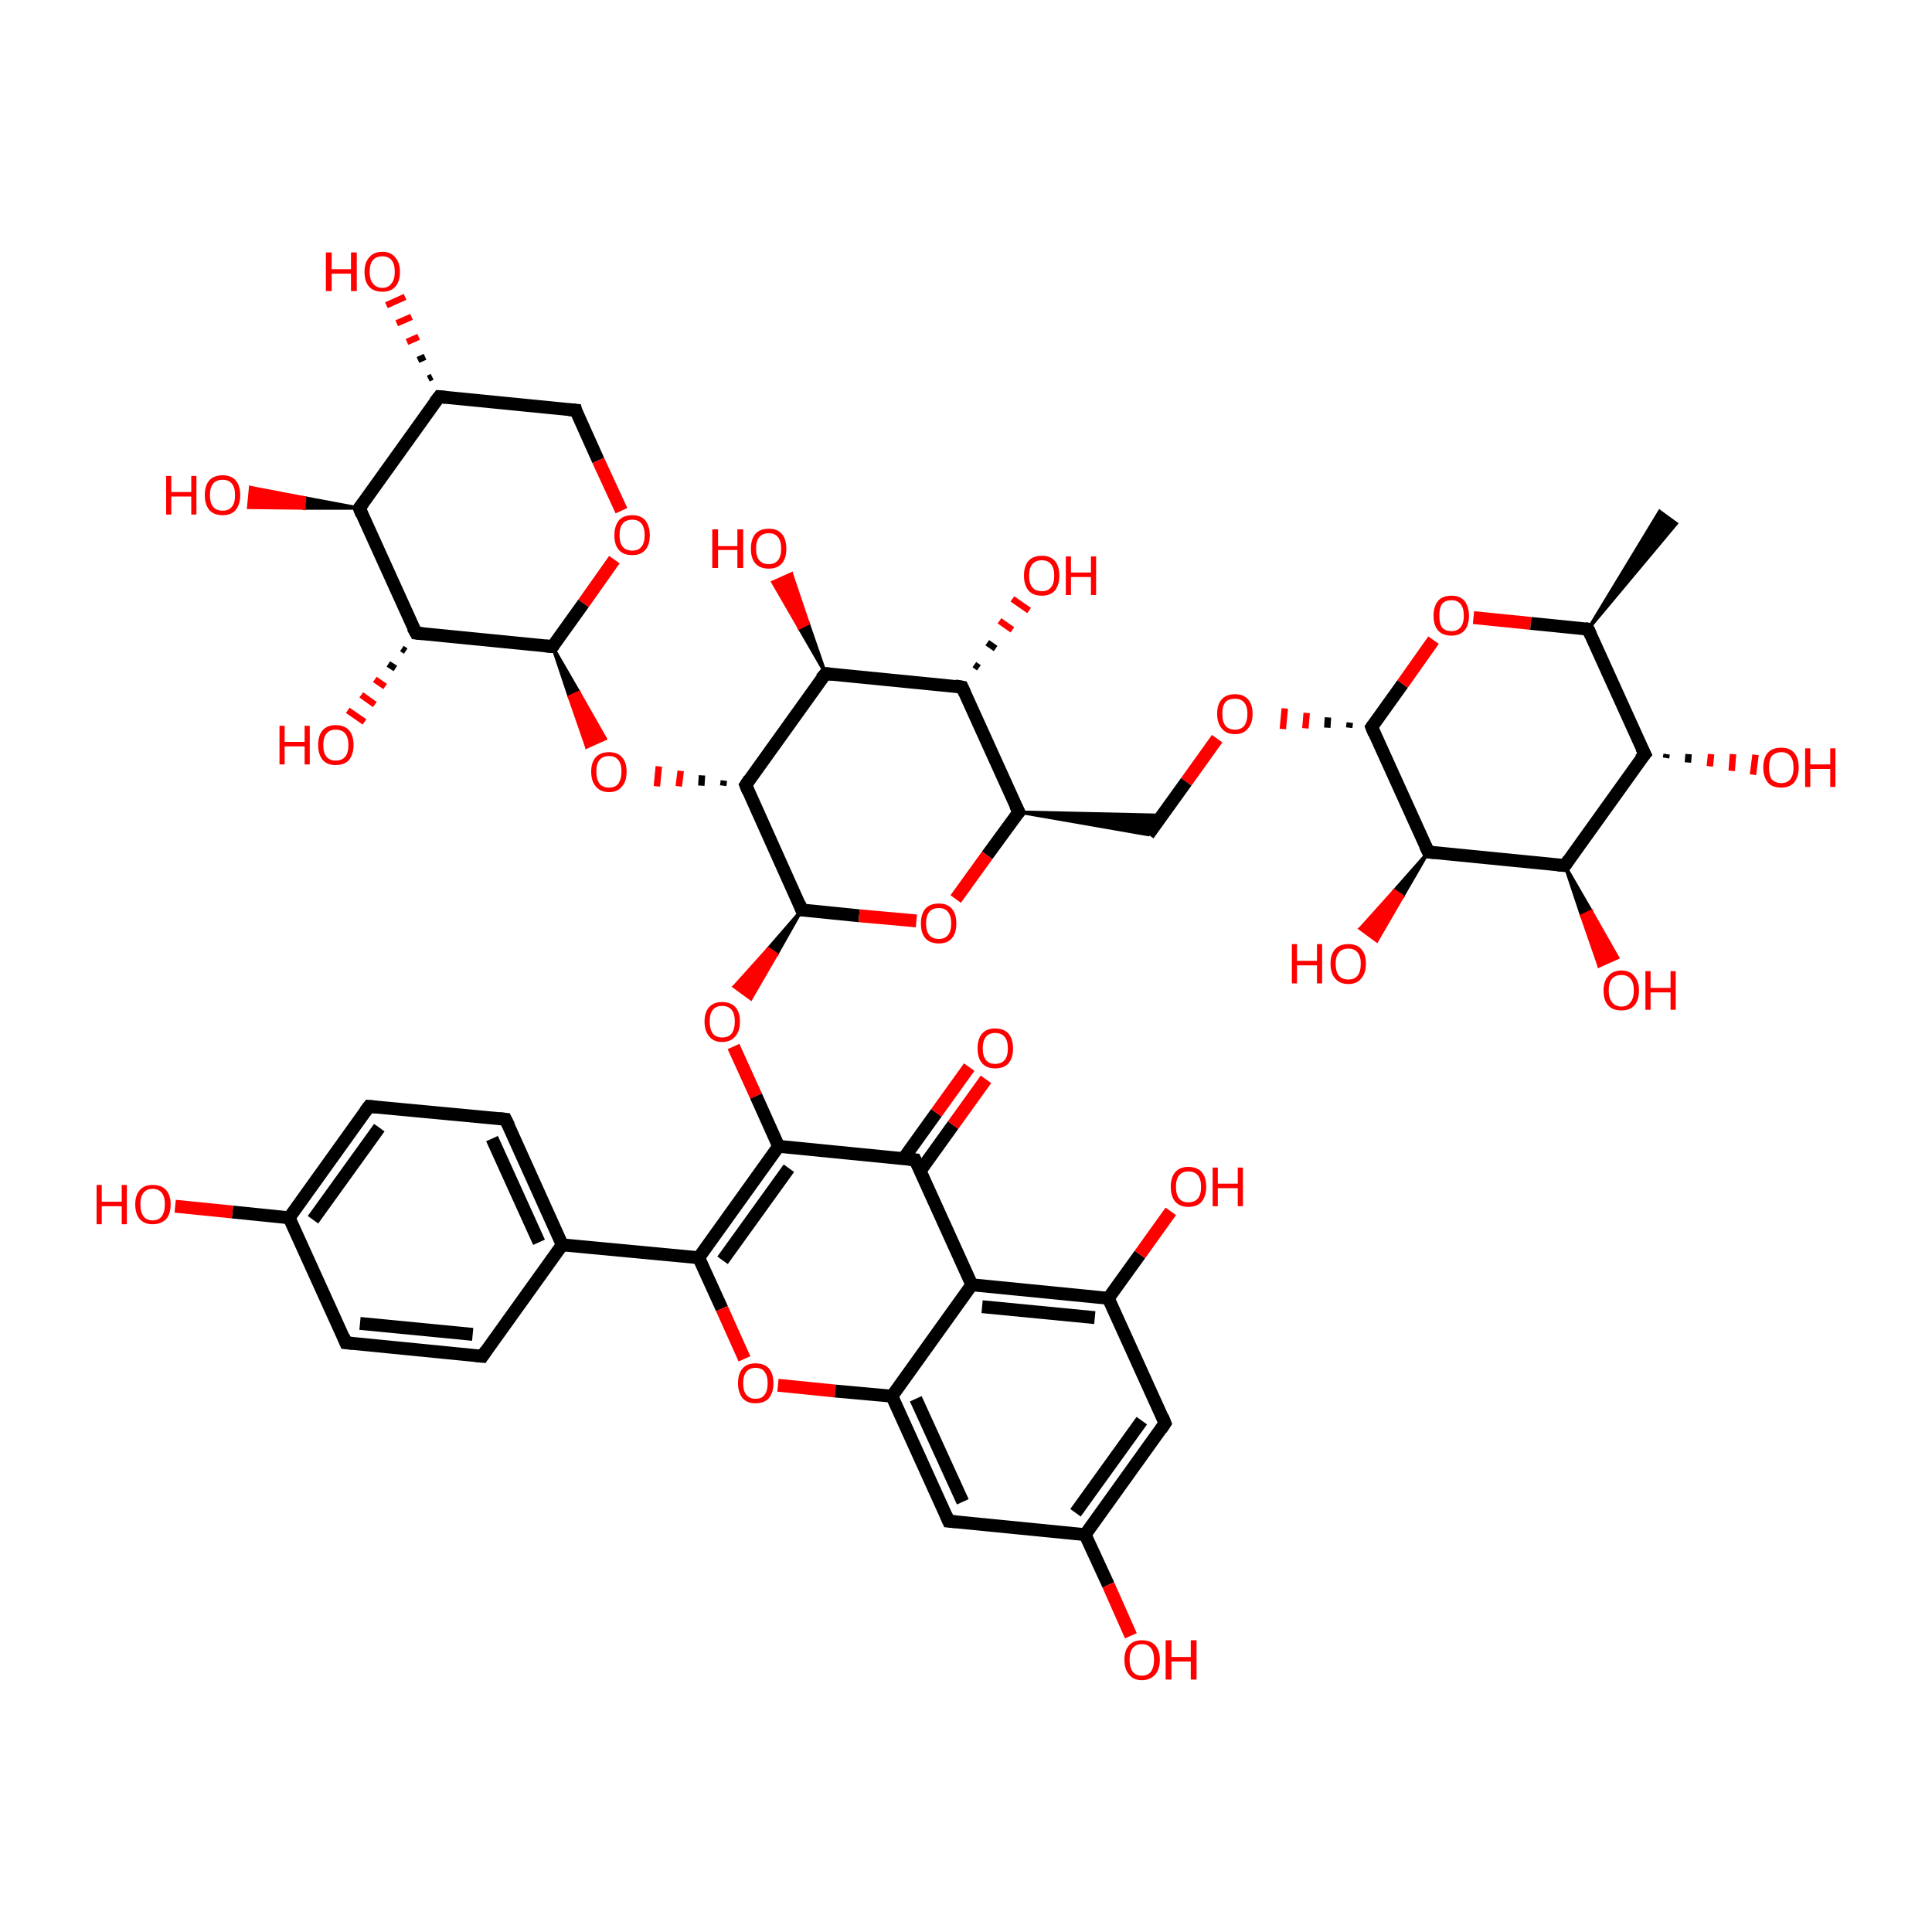<?xml version='1.0' encoding='iso-8859-1'?>
<svg version='1.1' baseProfile='full'
              xmlns='http://www.w3.org/2000/svg'
                      xmlns:rdkit='http://www.rdkit.org/xml'
                      xmlns:xlink='http://www.w3.org/1999/xlink'
                  xml:space='preserve'
width='300px' height='300px' viewBox='0 0 300 300'>
<!-- END OF HEADER -->
<rect style='opacity:1.0;fill:transparent;stroke:none' width='300.0' height='300.0' x='0.0' y='0.0'> </rect>
<path class='bond-0 atom-1 atom-0' d='M 246.6,97.7 L 257.7,79.4 L 260.3,81.3 Z' style='fill:#000000;fill-rule:evenodd;fill-opacity:1;stroke:#000000;stroke-width:0.5px;stroke-linecap:butt;stroke-linejoin:miter;stroke-opacity:1;' />
<path class='bond-1 atom-1 atom-2' d='M 246.6,97.7 L 255.4,117.1' style='fill:none;fill-rule:evenodd;stroke:#000000;stroke-width:2.0px;stroke-linecap:butt;stroke-linejoin:miter;stroke-opacity:1' />
<path class='bond-2 atom-2 atom-3' d='M 255.4,117.1 L 243.0,134.4' style='fill:none;fill-rule:evenodd;stroke:#000000;stroke-width:2.0px;stroke-linecap:butt;stroke-linejoin:miter;stroke-opacity:1' />
<path class='bond-3 atom-3 atom-4' d='M 243.0,134.4 L 221.8,132.3' style='fill:none;fill-rule:evenodd;stroke:#000000;stroke-width:2.0px;stroke-linecap:butt;stroke-linejoin:miter;stroke-opacity:1' />
<path class='bond-4 atom-4 atom-5' d='M 221.8,132.3 L 213.0,112.9' style='fill:none;fill-rule:evenodd;stroke:#000000;stroke-width:2.0px;stroke-linecap:butt;stroke-linejoin:miter;stroke-opacity:1' />
<path class='bond-5 atom-5 atom-6' d='M 213.0,112.9 L 217.8,106.2' style='fill:none;fill-rule:evenodd;stroke:#000000;stroke-width:2.0px;stroke-linecap:butt;stroke-linejoin:miter;stroke-opacity:1' />
<path class='bond-5 atom-5 atom-6' d='M 217.8,106.2 L 222.6,99.4' style='fill:none;fill-rule:evenodd;stroke:#FF0000;stroke-width:2.0px;stroke-linecap:butt;stroke-linejoin:miter;stroke-opacity:1' />
<path class='bond-6 atom-5 atom-7' d='M 209.6,112.2 L 209.5,113.0' style='fill:none;fill-rule:evenodd;stroke:#000000;stroke-width:1.0px;stroke-linecap:butt;stroke-linejoin:miter;stroke-opacity:1' />
<path class='bond-6 atom-5 atom-7' d='M 206.2,111.4 L 206.1,113.0' style='fill:none;fill-rule:evenodd;stroke:#000000;stroke-width:1.0px;stroke-linecap:butt;stroke-linejoin:miter;stroke-opacity:1' />
<path class='bond-6 atom-5 atom-7' d='M 202.9,110.7 L 202.7,113.1' style='fill:none;fill-rule:evenodd;stroke:#FF0000;stroke-width:1.0px;stroke-linecap:butt;stroke-linejoin:miter;stroke-opacity:1' />
<path class='bond-6 atom-5 atom-7' d='M 199.5,110.0 L 199.2,113.2' style='fill:none;fill-rule:evenodd;stroke:#FF0000;stroke-width:1.0px;stroke-linecap:butt;stroke-linejoin:miter;stroke-opacity:1' />
<path class='bond-7 atom-7 atom-8' d='M 189.0,114.7 L 184.2,121.4' style='fill:none;fill-rule:evenodd;stroke:#FF0000;stroke-width:2.0px;stroke-linecap:butt;stroke-linejoin:miter;stroke-opacity:1' />
<path class='bond-7 atom-7 atom-8' d='M 184.2,121.4 L 178.3,129.6' style='fill:none;fill-rule:evenodd;stroke:#000000;stroke-width:2.0px;stroke-linecap:butt;stroke-linejoin:miter;stroke-opacity:1' />
<path class='bond-8 atom-9 atom-8' d='M 158.2,126.1 L 180.5,126.6 L 178.3,129.6 Z' style='fill:#000000;fill-rule:evenodd;fill-opacity:1;stroke:#000000;stroke-width:0.5px;stroke-linecap:butt;stroke-linejoin:miter;stroke-opacity:1;' />
<path class='bond-9 atom-9 atom-10' d='M 158.2,126.1 L 149.4,106.7' style='fill:none;fill-rule:evenodd;stroke:#000000;stroke-width:2.0px;stroke-linecap:butt;stroke-linejoin:miter;stroke-opacity:1' />
<path class='bond-10 atom-10 atom-11' d='M 149.4,106.7 L 128.2,104.6' style='fill:none;fill-rule:evenodd;stroke:#000000;stroke-width:2.0px;stroke-linecap:butt;stroke-linejoin:miter;stroke-opacity:1' />
<path class='bond-11 atom-11 atom-12' d='M 128.2,104.6 L 115.8,121.9' style='fill:none;fill-rule:evenodd;stroke:#000000;stroke-width:2.0px;stroke-linecap:butt;stroke-linejoin:miter;stroke-opacity:1' />
<path class='bond-12 atom-12 atom-13' d='M 115.8,121.9 L 124.5,141.3' style='fill:none;fill-rule:evenodd;stroke:#000000;stroke-width:2.0px;stroke-linecap:butt;stroke-linejoin:miter;stroke-opacity:1' />
<path class='bond-13 atom-13 atom-14' d='M 124.5,141.3 L 133.4,142.2' style='fill:none;fill-rule:evenodd;stroke:#000000;stroke-width:2.0px;stroke-linecap:butt;stroke-linejoin:miter;stroke-opacity:1' />
<path class='bond-13 atom-13 atom-14' d='M 133.4,142.2 L 142.3,143.0' style='fill:none;fill-rule:evenodd;stroke:#FF0000;stroke-width:2.0px;stroke-linecap:butt;stroke-linejoin:miter;stroke-opacity:1' />
<path class='bond-14 atom-13 atom-15' d='M 124.5,141.3 L 120.6,148.2 L 119.3,147.3 Z' style='fill:#000000;fill-rule:evenodd;fill-opacity:1;stroke:#000000;stroke-width:0.5px;stroke-linecap:butt;stroke-linejoin:miter;stroke-opacity:1;' />
<path class='bond-14 atom-13 atom-15' d='M 120.6,148.2 L 114.0,153.2 L 116.6,155.1 Z' style='fill:#FF0000;fill-rule:evenodd;fill-opacity:1;stroke:#FF0000;stroke-width:0.5px;stroke-linecap:butt;stroke-linejoin:miter;stroke-opacity:1;' />
<path class='bond-14 atom-13 atom-15' d='M 120.6,148.2 L 119.3,147.3 L 114.0,153.2 Z' style='fill:#FF0000;fill-rule:evenodd;fill-opacity:1;stroke:#FF0000;stroke-width:0.5px;stroke-linecap:butt;stroke-linejoin:miter;stroke-opacity:1;' />
<path class='bond-15 atom-15 atom-16' d='M 113.9,162.5 L 117.4,170.2' style='fill:none;fill-rule:evenodd;stroke:#FF0000;stroke-width:2.0px;stroke-linecap:butt;stroke-linejoin:miter;stroke-opacity:1' />
<path class='bond-15 atom-15 atom-16' d='M 117.4,170.2 L 120.9,178.0' style='fill:none;fill-rule:evenodd;stroke:#000000;stroke-width:2.0px;stroke-linecap:butt;stroke-linejoin:miter;stroke-opacity:1' />
<path class='bond-16 atom-16 atom-17' d='M 120.9,178.0 L 108.5,195.3' style='fill:none;fill-rule:evenodd;stroke:#000000;stroke-width:2.0px;stroke-linecap:butt;stroke-linejoin:miter;stroke-opacity:1' />
<path class='bond-16 atom-16 atom-17' d='M 122.5,181.4 L 112.2,195.7' style='fill:none;fill-rule:evenodd;stroke:#000000;stroke-width:2.0px;stroke-linecap:butt;stroke-linejoin:miter;stroke-opacity:1' />
<path class='bond-17 atom-17 atom-18' d='M 108.5,195.3 L 112.1,203.2' style='fill:none;fill-rule:evenodd;stroke:#000000;stroke-width:2.0px;stroke-linecap:butt;stroke-linejoin:miter;stroke-opacity:1' />
<path class='bond-17 atom-17 atom-18' d='M 112.1,203.2 L 115.6,211.0' style='fill:none;fill-rule:evenodd;stroke:#FF0000;stroke-width:2.0px;stroke-linecap:butt;stroke-linejoin:miter;stroke-opacity:1' />
<path class='bond-18 atom-18 atom-19' d='M 120.8,215.1 L 129.7,216.0' style='fill:none;fill-rule:evenodd;stroke:#FF0000;stroke-width:2.0px;stroke-linecap:butt;stroke-linejoin:miter;stroke-opacity:1' />
<path class='bond-18 atom-18 atom-19' d='M 129.7,216.0 L 138.5,216.8' style='fill:none;fill-rule:evenodd;stroke:#000000;stroke-width:2.0px;stroke-linecap:butt;stroke-linejoin:miter;stroke-opacity:1' />
<path class='bond-19 atom-19 atom-20' d='M 138.5,216.8 L 147.3,236.2' style='fill:none;fill-rule:evenodd;stroke:#000000;stroke-width:2.0px;stroke-linecap:butt;stroke-linejoin:miter;stroke-opacity:1' />
<path class='bond-19 atom-19 atom-20' d='M 142.2,217.2 L 149.5,233.2' style='fill:none;fill-rule:evenodd;stroke:#000000;stroke-width:2.0px;stroke-linecap:butt;stroke-linejoin:miter;stroke-opacity:1' />
<path class='bond-20 atom-20 atom-21' d='M 147.3,236.2 L 168.5,238.3' style='fill:none;fill-rule:evenodd;stroke:#000000;stroke-width:2.0px;stroke-linecap:butt;stroke-linejoin:miter;stroke-opacity:1' />
<path class='bond-21 atom-21 atom-22' d='M 168.5,238.3 L 180.9,221.0' style='fill:none;fill-rule:evenodd;stroke:#000000;stroke-width:2.0px;stroke-linecap:butt;stroke-linejoin:miter;stroke-opacity:1' />
<path class='bond-21 atom-21 atom-22' d='M 167.0,234.9 L 177.3,220.6' style='fill:none;fill-rule:evenodd;stroke:#000000;stroke-width:2.0px;stroke-linecap:butt;stroke-linejoin:miter;stroke-opacity:1' />
<path class='bond-22 atom-22 atom-23' d='M 180.9,221.0 L 172.1,201.6' style='fill:none;fill-rule:evenodd;stroke:#000000;stroke-width:2.0px;stroke-linecap:butt;stroke-linejoin:miter;stroke-opacity:1' />
<path class='bond-23 atom-23 atom-24' d='M 172.1,201.6 L 150.9,199.5' style='fill:none;fill-rule:evenodd;stroke:#000000;stroke-width:2.0px;stroke-linecap:butt;stroke-linejoin:miter;stroke-opacity:1' />
<path class='bond-23 atom-23 atom-24' d='M 170.0,204.6 L 152.5,202.9' style='fill:none;fill-rule:evenodd;stroke:#000000;stroke-width:2.0px;stroke-linecap:butt;stroke-linejoin:miter;stroke-opacity:1' />
<path class='bond-24 atom-24 atom-25' d='M 150.9,199.5 L 142.1,180.1' style='fill:none;fill-rule:evenodd;stroke:#000000;stroke-width:2.0px;stroke-linecap:butt;stroke-linejoin:miter;stroke-opacity:1' />
<path class='bond-25 atom-25 atom-26' d='M 142.9,181.8 L 148.0,174.7' style='fill:none;fill-rule:evenodd;stroke:#000000;stroke-width:2.0px;stroke-linecap:butt;stroke-linejoin:miter;stroke-opacity:1' />
<path class='bond-25 atom-25 atom-26' d='M 148.0,174.7 L 153.1,167.6' style='fill:none;fill-rule:evenodd;stroke:#FF0000;stroke-width:2.0px;stroke-linecap:butt;stroke-linejoin:miter;stroke-opacity:1' />
<path class='bond-25 atom-25 atom-26' d='M 140.3,179.9 L 145.4,172.8' style='fill:none;fill-rule:evenodd;stroke:#000000;stroke-width:2.0px;stroke-linecap:butt;stroke-linejoin:miter;stroke-opacity:1' />
<path class='bond-25 atom-25 atom-26' d='M 145.4,172.8 L 150.5,165.7' style='fill:none;fill-rule:evenodd;stroke:#FF0000;stroke-width:2.0px;stroke-linecap:butt;stroke-linejoin:miter;stroke-opacity:1' />
<path class='bond-26 atom-23 atom-27' d='M 172.1,201.6 L 177.0,194.8' style='fill:none;fill-rule:evenodd;stroke:#000000;stroke-width:2.0px;stroke-linecap:butt;stroke-linejoin:miter;stroke-opacity:1' />
<path class='bond-26 atom-23 atom-27' d='M 177.0,194.8 L 181.8,188.1' style='fill:none;fill-rule:evenodd;stroke:#FF0000;stroke-width:2.0px;stroke-linecap:butt;stroke-linejoin:miter;stroke-opacity:1' />
<path class='bond-27 atom-21 atom-28' d='M 168.5,238.3 L 172.1,246.1' style='fill:none;fill-rule:evenodd;stroke:#000000;stroke-width:2.0px;stroke-linecap:butt;stroke-linejoin:miter;stroke-opacity:1' />
<path class='bond-27 atom-21 atom-28' d='M 172.1,246.1 L 175.6,254.0' style='fill:none;fill-rule:evenodd;stroke:#FF0000;stroke-width:2.0px;stroke-linecap:butt;stroke-linejoin:miter;stroke-opacity:1' />
<path class='bond-28 atom-17 atom-29' d='M 108.5,195.3 L 87.3,193.3' style='fill:none;fill-rule:evenodd;stroke:#000000;stroke-width:2.0px;stroke-linecap:butt;stroke-linejoin:miter;stroke-opacity:1' />
<path class='bond-29 atom-29 atom-30' d='M 87.3,193.3 L 78.5,173.8' style='fill:none;fill-rule:evenodd;stroke:#000000;stroke-width:2.0px;stroke-linecap:butt;stroke-linejoin:miter;stroke-opacity:1' />
<path class='bond-29 atom-29 atom-30' d='M 83.7,192.9 L 76.4,176.8' style='fill:none;fill-rule:evenodd;stroke:#000000;stroke-width:2.0px;stroke-linecap:butt;stroke-linejoin:miter;stroke-opacity:1' />
<path class='bond-30 atom-30 atom-31' d='M 78.5,173.8 L 57.3,171.8' style='fill:none;fill-rule:evenodd;stroke:#000000;stroke-width:2.0px;stroke-linecap:butt;stroke-linejoin:miter;stroke-opacity:1' />
<path class='bond-31 atom-31 atom-32' d='M 57.3,171.8 L 44.9,189.1' style='fill:none;fill-rule:evenodd;stroke:#000000;stroke-width:2.0px;stroke-linecap:butt;stroke-linejoin:miter;stroke-opacity:1' />
<path class='bond-31 atom-31 atom-32' d='M 58.9,175.1 L 48.6,189.4' style='fill:none;fill-rule:evenodd;stroke:#000000;stroke-width:2.0px;stroke-linecap:butt;stroke-linejoin:miter;stroke-opacity:1' />
<path class='bond-32 atom-32 atom-33' d='M 44.9,189.1 L 53.7,208.5' style='fill:none;fill-rule:evenodd;stroke:#000000;stroke-width:2.0px;stroke-linecap:butt;stroke-linejoin:miter;stroke-opacity:1' />
<path class='bond-33 atom-33 atom-34' d='M 53.7,208.5 L 74.9,210.6' style='fill:none;fill-rule:evenodd;stroke:#000000;stroke-width:2.0px;stroke-linecap:butt;stroke-linejoin:miter;stroke-opacity:1' />
<path class='bond-33 atom-33 atom-34' d='M 55.9,205.5 L 73.4,207.2' style='fill:none;fill-rule:evenodd;stroke:#000000;stroke-width:2.0px;stroke-linecap:butt;stroke-linejoin:miter;stroke-opacity:1' />
<path class='bond-34 atom-32 atom-35' d='M 44.9,189.1 L 36.1,188.2' style='fill:none;fill-rule:evenodd;stroke:#000000;stroke-width:2.0px;stroke-linecap:butt;stroke-linejoin:miter;stroke-opacity:1' />
<path class='bond-34 atom-32 atom-35' d='M 36.1,188.2 L 27.2,187.3' style='fill:none;fill-rule:evenodd;stroke:#FF0000;stroke-width:2.0px;stroke-linecap:butt;stroke-linejoin:miter;stroke-opacity:1' />
<path class='bond-35 atom-12 atom-36' d='M 112.4,121.2 L 112.3,122.0' style='fill:none;fill-rule:evenodd;stroke:#000000;stroke-width:1.0px;stroke-linecap:butt;stroke-linejoin:miter;stroke-opacity:1' />
<path class='bond-35 atom-12 atom-36' d='M 109.0,120.4 L 108.9,122.0' style='fill:none;fill-rule:evenodd;stroke:#000000;stroke-width:1.0px;stroke-linecap:butt;stroke-linejoin:miter;stroke-opacity:1' />
<path class='bond-35 atom-12 atom-36' d='M 105.7,119.7 L 105.4,122.1' style='fill:none;fill-rule:evenodd;stroke:#FF0000;stroke-width:1.0px;stroke-linecap:butt;stroke-linejoin:miter;stroke-opacity:1' />
<path class='bond-35 atom-12 atom-36' d='M 102.3,119.0 L 102.0,122.1' style='fill:none;fill-rule:evenodd;stroke:#FF0000;stroke-width:1.0px;stroke-linecap:butt;stroke-linejoin:miter;stroke-opacity:1' />
<path class='bond-36 atom-37 atom-36' d='M 85.8,100.4 L 89.9,107.5 L 88.4,108.2 Z' style='fill:#000000;fill-rule:evenodd;fill-opacity:1;stroke:#000000;stroke-width:0.5px;stroke-linecap:butt;stroke-linejoin:miter;stroke-opacity:1;' />
<path class='bond-36 atom-37 atom-36' d='M 89.9,107.5 L 91.1,116.0 L 94.0,114.7 Z' style='fill:#FF0000;fill-rule:evenodd;fill-opacity:1;stroke:#FF0000;stroke-width:0.5px;stroke-linecap:butt;stroke-linejoin:miter;stroke-opacity:1;' />
<path class='bond-36 atom-37 atom-36' d='M 89.9,107.5 L 88.4,108.2 L 91.1,116.0 Z' style='fill:#FF0000;fill-rule:evenodd;fill-opacity:1;stroke:#FF0000;stroke-width:0.5px;stroke-linecap:butt;stroke-linejoin:miter;stroke-opacity:1;' />
<path class='bond-37 atom-37 atom-38' d='M 85.8,100.4 L 64.6,98.3' style='fill:none;fill-rule:evenodd;stroke:#000000;stroke-width:2.0px;stroke-linecap:butt;stroke-linejoin:miter;stroke-opacity:1' />
<path class='bond-38 atom-38 atom-39' d='M 64.6,98.3 L 55.8,78.9' style='fill:none;fill-rule:evenodd;stroke:#000000;stroke-width:2.0px;stroke-linecap:butt;stroke-linejoin:miter;stroke-opacity:1' />
<path class='bond-39 atom-39 atom-40' d='M 55.8,78.9 L 68.2,61.6' style='fill:none;fill-rule:evenodd;stroke:#000000;stroke-width:2.0px;stroke-linecap:butt;stroke-linejoin:miter;stroke-opacity:1' />
<path class='bond-40 atom-40 atom-41' d='M 68.2,61.6 L 89.4,63.7' style='fill:none;fill-rule:evenodd;stroke:#000000;stroke-width:2.0px;stroke-linecap:butt;stroke-linejoin:miter;stroke-opacity:1' />
<path class='bond-41 atom-41 atom-42' d='M 89.4,63.7 L 92.9,71.5' style='fill:none;fill-rule:evenodd;stroke:#000000;stroke-width:2.0px;stroke-linecap:butt;stroke-linejoin:miter;stroke-opacity:1' />
<path class='bond-41 atom-41 atom-42' d='M 92.9,71.5 L 96.5,79.3' style='fill:none;fill-rule:evenodd;stroke:#FF0000;stroke-width:2.0px;stroke-linecap:butt;stroke-linejoin:miter;stroke-opacity:1' />
<path class='bond-42 atom-40 atom-43' d='M 66.5,58.8 L 67.1,58.5' style='fill:none;fill-rule:evenodd;stroke:#000000;stroke-width:1.0px;stroke-linecap:butt;stroke-linejoin:miter;stroke-opacity:1' />
<path class='bond-42 atom-40 atom-43' d='M 64.9,55.9 L 66.0,55.4' style='fill:none;fill-rule:evenodd;stroke:#000000;stroke-width:1.0px;stroke-linecap:butt;stroke-linejoin:miter;stroke-opacity:1' />
<path class='bond-42 atom-40 atom-43' d='M 63.2,53.1 L 65.0,52.3' style='fill:none;fill-rule:evenodd;stroke:#FF0000;stroke-width:1.0px;stroke-linecap:butt;stroke-linejoin:miter;stroke-opacity:1' />
<path class='bond-42 atom-40 atom-43' d='M 61.6,50.2 L 63.9,49.2' style='fill:none;fill-rule:evenodd;stroke:#FF0000;stroke-width:1.0px;stroke-linecap:butt;stroke-linejoin:miter;stroke-opacity:1' />
<path class='bond-42 atom-40 atom-43' d='M 60.0,47.4 L 62.9,46.1' style='fill:none;fill-rule:evenodd;stroke:#FF0000;stroke-width:1.0px;stroke-linecap:butt;stroke-linejoin:miter;stroke-opacity:1' />
<path class='bond-43 atom-39 atom-44' d='M 55.8,78.9 L 47.2,78.9 L 47.3,77.3 Z' style='fill:#000000;fill-rule:evenodd;fill-opacity:1;stroke:#000000;stroke-width:0.5px;stroke-linecap:butt;stroke-linejoin:miter;stroke-opacity:1;' />
<path class='bond-43 atom-39 atom-44' d='M 47.2,78.9 L 38.9,75.7 L 38.6,78.8 Z' style='fill:#FF0000;fill-rule:evenodd;fill-opacity:1;stroke:#FF0000;stroke-width:0.5px;stroke-linecap:butt;stroke-linejoin:miter;stroke-opacity:1;' />
<path class='bond-43 atom-39 atom-44' d='M 47.2,78.9 L 47.3,77.3 L 38.9,75.7 Z' style='fill:#FF0000;fill-rule:evenodd;fill-opacity:1;stroke:#FF0000;stroke-width:0.5px;stroke-linecap:butt;stroke-linejoin:miter;stroke-opacity:1;' />
<path class='bond-44 atom-38 atom-45' d='M 63.0,101.1 L 62.4,100.7' style='fill:none;fill-rule:evenodd;stroke:#000000;stroke-width:1.0px;stroke-linecap:butt;stroke-linejoin:miter;stroke-opacity:1' />
<path class='bond-44 atom-38 atom-45' d='M 61.4,103.8 L 60.3,103.1' style='fill:none;fill-rule:evenodd;stroke:#000000;stroke-width:1.0px;stroke-linecap:butt;stroke-linejoin:miter;stroke-opacity:1' />
<path class='bond-44 atom-38 atom-45' d='M 59.8,106.6 L 58.2,105.5' style='fill:none;fill-rule:evenodd;stroke:#FF0000;stroke-width:1.0px;stroke-linecap:butt;stroke-linejoin:miter;stroke-opacity:1' />
<path class='bond-44 atom-38 atom-45' d='M 58.2,109.4 L 56.1,107.9' style='fill:none;fill-rule:evenodd;stroke:#FF0000;stroke-width:1.0px;stroke-linecap:butt;stroke-linejoin:miter;stroke-opacity:1' />
<path class='bond-44 atom-38 atom-45' d='M 56.6,112.1 L 54.0,110.3' style='fill:none;fill-rule:evenodd;stroke:#FF0000;stroke-width:1.0px;stroke-linecap:butt;stroke-linejoin:miter;stroke-opacity:1' />
<path class='bond-45 atom-11 atom-46' d='M 128.2,104.6 L 124.1,97.5 L 125.5,96.8 Z' style='fill:#000000;fill-rule:evenodd;fill-opacity:1;stroke:#000000;stroke-width:0.5px;stroke-linecap:butt;stroke-linejoin:miter;stroke-opacity:1;' />
<path class='bond-45 atom-11 atom-46' d='M 124.1,97.5 L 122.9,89.1 L 120.0,90.4 Z' style='fill:#FF0000;fill-rule:evenodd;fill-opacity:1;stroke:#FF0000;stroke-width:0.5px;stroke-linecap:butt;stroke-linejoin:miter;stroke-opacity:1;' />
<path class='bond-45 atom-11 atom-46' d='M 124.1,97.5 L 125.5,96.8 L 122.9,89.1 Z' style='fill:#FF0000;fill-rule:evenodd;fill-opacity:1;stroke:#FF0000;stroke-width:0.5px;stroke-linecap:butt;stroke-linejoin:miter;stroke-opacity:1;' />
<path class='bond-46 atom-10 atom-47' d='M 151.3,103.2 L 152.0,103.7' style='fill:none;fill-rule:evenodd;stroke:#000000;stroke-width:1.0px;stroke-linecap:butt;stroke-linejoin:miter;stroke-opacity:1' />
<path class='bond-46 atom-10 atom-47' d='M 153.3,99.8 L 154.6,100.7' style='fill:none;fill-rule:evenodd;stroke:#000000;stroke-width:1.0px;stroke-linecap:butt;stroke-linejoin:miter;stroke-opacity:1' />
<path class='bond-46 atom-10 atom-47' d='M 155.2,96.4 L 157.2,97.8' style='fill:none;fill-rule:evenodd;stroke:#FF0000;stroke-width:1.0px;stroke-linecap:butt;stroke-linejoin:miter;stroke-opacity:1' />
<path class='bond-46 atom-10 atom-47' d='M 157.2,93.0 L 159.8,94.8' style='fill:none;fill-rule:evenodd;stroke:#FF0000;stroke-width:1.0px;stroke-linecap:butt;stroke-linejoin:miter;stroke-opacity:1' />
<path class='bond-47 atom-4 atom-48' d='M 221.8,132.3 L 217.8,139.2 L 216.5,138.3 Z' style='fill:#000000;fill-rule:evenodd;fill-opacity:1;stroke:#000000;stroke-width:0.5px;stroke-linecap:butt;stroke-linejoin:miter;stroke-opacity:1;' />
<path class='bond-47 atom-4 atom-48' d='M 217.8,139.2 L 211.2,144.2 L 213.8,146.1 Z' style='fill:#FF0000;fill-rule:evenodd;fill-opacity:1;stroke:#FF0000;stroke-width:0.5px;stroke-linecap:butt;stroke-linejoin:miter;stroke-opacity:1;' />
<path class='bond-47 atom-4 atom-48' d='M 217.8,139.2 L 216.5,138.3 L 211.2,144.2 Z' style='fill:#FF0000;fill-rule:evenodd;fill-opacity:1;stroke:#FF0000;stroke-width:0.5px;stroke-linecap:butt;stroke-linejoin:miter;stroke-opacity:1;' />
<path class='bond-48 atom-3 atom-49' d='M 243.0,134.4 L 247.1,141.5 L 245.6,142.2 Z' style='fill:#000000;fill-rule:evenodd;fill-opacity:1;stroke:#000000;stroke-width:0.5px;stroke-linecap:butt;stroke-linejoin:miter;stroke-opacity:1;' />
<path class='bond-48 atom-3 atom-49' d='M 247.1,141.5 L 248.3,150.0 L 251.2,148.7 Z' style='fill:#FF0000;fill-rule:evenodd;fill-opacity:1;stroke:#FF0000;stroke-width:0.5px;stroke-linecap:butt;stroke-linejoin:miter;stroke-opacity:1;' />
<path class='bond-48 atom-3 atom-49' d='M 247.1,141.5 L 245.6,142.2 L 248.3,150.0 Z' style='fill:#FF0000;fill-rule:evenodd;fill-opacity:1;stroke:#FF0000;stroke-width:0.5px;stroke-linecap:butt;stroke-linejoin:miter;stroke-opacity:1;' />
<path class='bond-49 atom-2 atom-50' d='M 258.8,117.1 L 258.7,117.7' style='fill:none;fill-rule:evenodd;stroke:#000000;stroke-width:1.0px;stroke-linecap:butt;stroke-linejoin:miter;stroke-opacity:1' />
<path class='bond-49 atom-2 atom-50' d='M 262.2,117.1 L 262.1,118.4' style='fill:none;fill-rule:evenodd;stroke:#000000;stroke-width:1.0px;stroke-linecap:butt;stroke-linejoin:miter;stroke-opacity:1' />
<path class='bond-49 atom-2 atom-50' d='M 265.7,117.1 L 265.5,119.0' style='fill:none;fill-rule:evenodd;stroke:#FF0000;stroke-width:1.0px;stroke-linecap:butt;stroke-linejoin:miter;stroke-opacity:1' />
<path class='bond-49 atom-2 atom-50' d='M 269.1,117.1 L 268.9,119.7' style='fill:none;fill-rule:evenodd;stroke:#FF0000;stroke-width:1.0px;stroke-linecap:butt;stroke-linejoin:miter;stroke-opacity:1' />
<path class='bond-49 atom-2 atom-50' d='M 272.6,117.2 L 272.2,120.3' style='fill:none;fill-rule:evenodd;stroke:#FF0000;stroke-width:1.0px;stroke-linecap:butt;stroke-linejoin:miter;stroke-opacity:1' />
<path class='bond-50 atom-6 atom-1' d='M 228.8,95.9 L 237.7,96.8' style='fill:none;fill-rule:evenodd;stroke:#FF0000;stroke-width:2.0px;stroke-linecap:butt;stroke-linejoin:miter;stroke-opacity:1' />
<path class='bond-50 atom-6 atom-1' d='M 237.7,96.8 L 246.6,97.7' style='fill:none;fill-rule:evenodd;stroke:#000000;stroke-width:2.0px;stroke-linecap:butt;stroke-linejoin:miter;stroke-opacity:1' />
<path class='bond-51 atom-14 atom-9' d='M 148.4,139.6 L 153.3,132.8' style='fill:none;fill-rule:evenodd;stroke:#FF0000;stroke-width:2.0px;stroke-linecap:butt;stroke-linejoin:miter;stroke-opacity:1' />
<path class='bond-51 atom-14 atom-9' d='M 153.3,132.8 L 158.2,126.1' style='fill:none;fill-rule:evenodd;stroke:#000000;stroke-width:2.0px;stroke-linecap:butt;stroke-linejoin:miter;stroke-opacity:1' />
<path class='bond-52 atom-25 atom-16' d='M 142.1,180.1 L 120.9,178.0' style='fill:none;fill-rule:evenodd;stroke:#000000;stroke-width:2.0px;stroke-linecap:butt;stroke-linejoin:miter;stroke-opacity:1' />
<path class='bond-53 atom-24 atom-19' d='M 150.9,199.5 L 138.5,216.8' style='fill:none;fill-rule:evenodd;stroke:#000000;stroke-width:2.0px;stroke-linecap:butt;stroke-linejoin:miter;stroke-opacity:1' />
<path class='bond-54 atom-34 atom-29' d='M 74.9,210.6 L 87.3,193.3' style='fill:none;fill-rule:evenodd;stroke:#000000;stroke-width:2.0px;stroke-linecap:butt;stroke-linejoin:miter;stroke-opacity:1' />
<path class='bond-55 atom-42 atom-37' d='M 95.4,86.9 L 90.6,93.7' style='fill:none;fill-rule:evenodd;stroke:#FF0000;stroke-width:2.0px;stroke-linecap:butt;stroke-linejoin:miter;stroke-opacity:1' />
<path class='bond-55 atom-42 atom-37' d='M 90.6,93.7 L 85.8,100.4' style='fill:none;fill-rule:evenodd;stroke:#000000;stroke-width:2.0px;stroke-linecap:butt;stroke-linejoin:miter;stroke-opacity:1' />
<path d='M 247.0,98.6 L 246.6,97.7 L 246.1,97.6' style='fill:none;stroke:#000000;stroke-width:2.0px;stroke-linecap:butt;stroke-linejoin:miter;stroke-opacity:1;' />
<path d='M 254.9,116.1 L 255.4,117.1 L 254.7,117.9' style='fill:none;stroke:#000000;stroke-width:2.0px;stroke-linecap:butt;stroke-linejoin:miter;stroke-opacity:1;' />
<path d='M 243.6,133.5 L 243.0,134.4 L 241.9,134.3' style='fill:none;stroke:#000000;stroke-width:2.0px;stroke-linecap:butt;stroke-linejoin:miter;stroke-opacity:1;' />
<path d='M 222.8,132.4 L 221.8,132.3 L 221.3,131.3' style='fill:none;stroke:#000000;stroke-width:2.0px;stroke-linecap:butt;stroke-linejoin:miter;stroke-opacity:1;' />
<path d='M 213.4,113.9 L 213.0,112.9 L 213.2,112.6' style='fill:none;stroke:#000000;stroke-width:2.0px;stroke-linecap:butt;stroke-linejoin:miter;stroke-opacity:1;' />
<path d='M 157.7,125.1 L 158.2,126.1 L 157.9,126.4' style='fill:none;stroke:#000000;stroke-width:2.0px;stroke-linecap:butt;stroke-linejoin:miter;stroke-opacity:1;' />
<path d='M 149.8,107.6 L 149.4,106.7 L 148.3,106.5' style='fill:none;stroke:#000000;stroke-width:2.0px;stroke-linecap:butt;stroke-linejoin:miter;stroke-opacity:1;' />
<path d='M 129.2,104.7 L 128.2,104.6 L 127.5,105.4' style='fill:none;stroke:#000000;stroke-width:2.0px;stroke-linecap:butt;stroke-linejoin:miter;stroke-opacity:1;' />
<path d='M 116.4,121.0 L 115.8,121.9 L 116.2,122.9' style='fill:none;stroke:#000000;stroke-width:2.0px;stroke-linecap:butt;stroke-linejoin:miter;stroke-opacity:1;' />
<path d='M 124.1,140.3 L 124.5,141.3 L 125.0,141.3' style='fill:none;stroke:#000000;stroke-width:2.0px;stroke-linecap:butt;stroke-linejoin:miter;stroke-opacity:1;' />
<path d='M 146.9,235.3 L 147.3,236.2 L 148.4,236.3' style='fill:none;stroke:#000000;stroke-width:2.0px;stroke-linecap:butt;stroke-linejoin:miter;stroke-opacity:1;' />
<path d='M 180.3,221.9 L 180.9,221.0 L 180.5,220.0' style='fill:none;stroke:#000000;stroke-width:2.0px;stroke-linecap:butt;stroke-linejoin:miter;stroke-opacity:1;' />
<path d='M 142.6,181.1 L 142.1,180.1 L 141.1,180.0' style='fill:none;stroke:#000000;stroke-width:2.0px;stroke-linecap:butt;stroke-linejoin:miter;stroke-opacity:1;' />
<path d='M 79.0,174.8 L 78.5,173.8 L 77.5,173.7' style='fill:none;stroke:#000000;stroke-width:2.0px;stroke-linecap:butt;stroke-linejoin:miter;stroke-opacity:1;' />
<path d='M 58.4,171.9 L 57.3,171.8 L 56.7,172.6' style='fill:none;stroke:#000000;stroke-width:2.0px;stroke-linecap:butt;stroke-linejoin:miter;stroke-opacity:1;' />
<path d='M 53.3,207.5 L 53.7,208.5 L 54.8,208.6' style='fill:none;stroke:#000000;stroke-width:2.0px;stroke-linecap:butt;stroke-linejoin:miter;stroke-opacity:1;' />
<path d='M 73.9,210.5 L 74.9,210.6 L 75.5,209.7' style='fill:none;stroke:#000000;stroke-width:2.0px;stroke-linecap:butt;stroke-linejoin:miter;stroke-opacity:1;' />
<path d='M 84.7,100.3 L 85.8,100.4 L 86.0,100.1' style='fill:none;stroke:#000000;stroke-width:2.0px;stroke-linecap:butt;stroke-linejoin:miter;stroke-opacity:1;' />
<path d='M 65.6,98.4 L 64.6,98.3 L 64.1,97.4' style='fill:none;stroke:#000000;stroke-width:2.0px;stroke-linecap:butt;stroke-linejoin:miter;stroke-opacity:1;' />
<path d='M 56.2,79.9 L 55.8,78.9 L 56.4,78.1' style='fill:none;stroke:#000000;stroke-width:2.0px;stroke-linecap:butt;stroke-linejoin:miter;stroke-opacity:1;' />
<path d='M 67.5,62.5 L 68.2,61.6 L 69.2,61.7' style='fill:none;stroke:#000000;stroke-width:2.0px;stroke-linecap:butt;stroke-linejoin:miter;stroke-opacity:1;' />
<path d='M 88.3,63.6 L 89.4,63.7 L 89.5,64.1' style='fill:none;stroke:#000000;stroke-width:2.0px;stroke-linecap:butt;stroke-linejoin:miter;stroke-opacity:1;' />
<path class='atom-6' d='M 222.6 95.6
Q 222.6 94.2, 223.3 93.3
Q 224.0 92.5, 225.4 92.5
Q 226.7 92.5, 227.4 93.3
Q 228.1 94.2, 228.1 95.6
Q 228.1 97.1, 227.4 97.9
Q 226.7 98.7, 225.4 98.7
Q 224.0 98.7, 223.3 97.9
Q 222.6 97.1, 222.6 95.6
M 225.4 98.0
Q 226.3 98.0, 226.8 97.4
Q 227.3 96.8, 227.3 95.6
Q 227.3 94.4, 226.8 93.8
Q 226.3 93.2, 225.4 93.2
Q 224.4 93.2, 223.9 93.8
Q 223.5 94.4, 223.5 95.6
Q 223.5 96.8, 223.9 97.4
Q 224.4 98.0, 225.4 98.0
' fill='#FF0000'/>
<path class='atom-7' d='M 189.0 110.8
Q 189.0 109.4, 189.7 108.6
Q 190.4 107.8, 191.8 107.8
Q 193.1 107.8, 193.8 108.6
Q 194.5 109.4, 194.5 110.8
Q 194.5 112.3, 193.8 113.1
Q 193.1 114.0, 191.8 114.0
Q 190.4 114.0, 189.7 113.1
Q 189.0 112.3, 189.0 110.8
M 191.8 113.3
Q 192.7 113.3, 193.2 112.7
Q 193.7 112.0, 193.7 110.8
Q 193.7 109.7, 193.2 109.1
Q 192.7 108.5, 191.8 108.5
Q 190.8 108.5, 190.3 109.0
Q 189.8 109.6, 189.8 110.8
Q 189.8 112.1, 190.3 112.7
Q 190.8 113.3, 191.8 113.3
' fill='#FF0000'/>
<path class='atom-14' d='M 143.0 143.4
Q 143.0 141.9, 143.7 141.1
Q 144.4 140.3, 145.8 140.3
Q 147.1 140.3, 147.8 141.1
Q 148.5 141.9, 148.5 143.4
Q 148.5 144.9, 147.8 145.7
Q 147.1 146.5, 145.8 146.5
Q 144.4 146.5, 143.7 145.7
Q 143.0 144.9, 143.0 143.4
M 145.8 145.8
Q 146.7 145.8, 147.2 145.2
Q 147.7 144.6, 147.7 143.4
Q 147.7 142.2, 147.2 141.6
Q 146.7 141.0, 145.8 141.0
Q 144.8 141.0, 144.3 141.6
Q 143.8 142.2, 143.8 143.4
Q 143.8 144.6, 144.3 145.2
Q 144.8 145.8, 145.8 145.8
' fill='#FF0000'/>
<path class='atom-15' d='M 109.4 158.6
Q 109.4 157.2, 110.1 156.4
Q 110.8 155.6, 112.1 155.6
Q 113.5 155.6, 114.2 156.4
Q 114.9 157.2, 114.9 158.6
Q 114.9 160.1, 114.2 160.9
Q 113.5 161.8, 112.1 161.8
Q 110.8 161.8, 110.1 160.9
Q 109.4 160.1, 109.4 158.6
M 112.1 161.1
Q 113.1 161.1, 113.6 160.5
Q 114.1 159.8, 114.1 158.6
Q 114.1 157.4, 113.6 156.8
Q 113.1 156.2, 112.1 156.2
Q 111.2 156.2, 110.7 156.8
Q 110.2 157.4, 110.2 158.6
Q 110.2 159.8, 110.7 160.5
Q 111.2 161.1, 112.1 161.1
' fill='#FF0000'/>
<path class='atom-18' d='M 114.6 214.8
Q 114.6 213.3, 115.3 212.5
Q 116.0 211.7, 117.3 211.7
Q 118.7 211.7, 119.4 212.5
Q 120.1 213.3, 120.1 214.8
Q 120.1 216.2, 119.4 217.1
Q 118.7 217.9, 117.3 217.9
Q 116.0 217.9, 115.3 217.1
Q 114.6 216.2, 114.6 214.8
M 117.3 217.2
Q 118.3 217.2, 118.7 216.6
Q 119.2 216.0, 119.2 214.8
Q 119.2 213.6, 118.7 213.0
Q 118.3 212.4, 117.3 212.4
Q 116.4 212.4, 115.9 213.0
Q 115.4 213.6, 115.4 214.8
Q 115.4 216.0, 115.9 216.6
Q 116.4 217.2, 117.3 217.2
' fill='#FF0000'/>
<path class='atom-26' d='M 151.8 162.8
Q 151.8 161.3, 152.5 160.5
Q 153.2 159.7, 154.5 159.7
Q 155.9 159.7, 156.6 160.5
Q 157.3 161.3, 157.3 162.8
Q 157.3 164.3, 156.6 165.1
Q 155.9 165.9, 154.5 165.9
Q 153.2 165.9, 152.5 165.1
Q 151.8 164.3, 151.8 162.8
M 154.5 165.2
Q 155.5 165.2, 156.0 164.6
Q 156.5 164.0, 156.5 162.8
Q 156.5 161.6, 156.0 161.0
Q 155.5 160.4, 154.5 160.4
Q 153.6 160.4, 153.1 161.0
Q 152.6 161.6, 152.6 162.8
Q 152.6 164.0, 153.1 164.6
Q 153.6 165.2, 154.5 165.2
' fill='#FF0000'/>
<path class='atom-27' d='M 181.8 184.3
Q 181.8 182.8, 182.5 182.0
Q 183.2 181.2, 184.5 181.2
Q 185.9 181.2, 186.6 182.0
Q 187.3 182.8, 187.3 184.3
Q 187.3 185.7, 186.6 186.6
Q 185.9 187.4, 184.5 187.4
Q 183.2 187.4, 182.5 186.6
Q 181.8 185.8, 181.8 184.3
M 184.5 186.7
Q 185.5 186.7, 186.0 186.1
Q 186.5 185.5, 186.5 184.3
Q 186.5 183.1, 186.0 182.5
Q 185.5 181.9, 184.5 181.9
Q 183.6 181.9, 183.1 182.5
Q 182.6 183.1, 182.6 184.3
Q 182.6 185.5, 183.1 186.1
Q 183.6 186.7, 184.5 186.7
' fill='#FF0000'/>
<path class='atom-27' d='M 188.3 181.3
L 189.1 181.3
L 189.1 183.8
L 192.2 183.8
L 192.2 181.3
L 193.0 181.3
L 193.0 187.3
L 192.2 187.3
L 192.2 184.5
L 189.1 184.5
L 189.1 187.3
L 188.3 187.3
L 188.3 181.3
' fill='#FF0000'/>
<path class='atom-28' d='M 174.6 257.7
Q 174.6 256.3, 175.3 255.5
Q 176.0 254.7, 177.3 254.7
Q 178.7 254.7, 179.4 255.5
Q 180.1 256.3, 180.1 257.7
Q 180.1 259.2, 179.4 260.0
Q 178.6 260.9, 177.3 260.9
Q 176.0 260.9, 175.3 260.0
Q 174.6 259.2, 174.6 257.7
M 177.3 260.2
Q 178.2 260.2, 178.7 259.6
Q 179.2 258.9, 179.2 257.7
Q 179.2 256.5, 178.7 255.9
Q 178.2 255.3, 177.3 255.3
Q 176.4 255.3, 175.9 255.9
Q 175.4 256.5, 175.4 257.7
Q 175.4 258.9, 175.9 259.6
Q 176.4 260.2, 177.3 260.2
' fill='#FF0000'/>
<path class='atom-28' d='M 181.0 254.7
L 181.9 254.7
L 181.9 257.3
L 184.9 257.3
L 184.9 254.7
L 185.8 254.7
L 185.8 260.8
L 184.9 260.8
L 184.9 258.0
L 181.9 258.0
L 181.9 260.8
L 181.0 260.8
L 181.0 254.7
' fill='#FF0000'/>
<path class='atom-35' d='M 15.0 184.0
L 15.8 184.0
L 15.8 186.6
L 18.9 186.6
L 18.9 184.0
L 19.7 184.0
L 19.7 190.1
L 18.9 190.1
L 18.9 187.3
L 15.8 187.3
L 15.8 190.1
L 15.0 190.1
L 15.0 184.0
' fill='#FF0000'/>
<path class='atom-35' d='M 21.0 187.0
Q 21.0 185.6, 21.7 184.8
Q 22.4 184.0, 23.7 184.0
Q 25.1 184.0, 25.8 184.8
Q 26.5 185.6, 26.5 187.0
Q 26.5 188.5, 25.8 189.3
Q 25.0 190.1, 23.7 190.1
Q 22.4 190.1, 21.7 189.3
Q 21.0 188.5, 21.0 187.0
M 23.7 189.5
Q 24.6 189.5, 25.1 188.9
Q 25.6 188.2, 25.6 187.0
Q 25.6 185.8, 25.1 185.2
Q 24.6 184.6, 23.7 184.6
Q 22.8 184.6, 22.3 185.2
Q 21.8 185.8, 21.8 187.0
Q 21.8 188.2, 22.3 188.9
Q 22.8 189.5, 23.7 189.5
' fill='#FF0000'/>
<path class='atom-36' d='M 91.8 119.8
Q 91.8 118.4, 92.5 117.6
Q 93.2 116.8, 94.6 116.8
Q 95.9 116.8, 96.6 117.6
Q 97.3 118.4, 97.3 119.8
Q 97.3 121.3, 96.6 122.1
Q 95.9 123.0, 94.6 123.0
Q 93.2 123.0, 92.5 122.1
Q 91.8 121.3, 91.8 119.8
M 94.6 122.3
Q 95.5 122.3, 96.0 121.7
Q 96.5 121.0, 96.5 119.8
Q 96.5 118.6, 96.0 118.0
Q 95.5 117.4, 94.6 117.4
Q 93.6 117.4, 93.1 118.0
Q 92.6 118.6, 92.6 119.8
Q 92.6 121.0, 93.1 121.7
Q 93.6 122.3, 94.6 122.3
' fill='#FF0000'/>
<path class='atom-42' d='M 95.4 83.1
Q 95.4 81.7, 96.1 80.8
Q 96.8 80.0, 98.2 80.0
Q 99.5 80.0, 100.2 80.8
Q 100.9 81.7, 100.9 83.1
Q 100.9 84.6, 100.2 85.4
Q 99.5 86.2, 98.2 86.2
Q 96.8 86.2, 96.1 85.4
Q 95.4 84.6, 95.4 83.1
M 98.2 85.5
Q 99.1 85.5, 99.6 84.9
Q 100.1 84.3, 100.1 83.1
Q 100.1 81.9, 99.6 81.3
Q 99.1 80.7, 98.2 80.7
Q 97.2 80.7, 96.7 81.3
Q 96.2 81.9, 96.2 83.1
Q 96.2 84.3, 96.7 84.9
Q 97.2 85.5, 98.2 85.5
' fill='#FF0000'/>
<path class='atom-43' d='M 50.6 39.2
L 51.5 39.2
L 51.5 41.8
L 54.5 41.8
L 54.5 39.2
L 55.4 39.2
L 55.4 45.2
L 54.5 45.2
L 54.5 42.5
L 51.5 42.5
L 51.5 45.2
L 50.6 45.2
L 50.6 39.2
' fill='#FF0000'/>
<path class='atom-43' d='M 56.6 42.2
Q 56.6 40.8, 57.3 40.0
Q 58.0 39.1, 59.4 39.1
Q 60.7 39.1, 61.4 40.0
Q 62.1 40.8, 62.1 42.2
Q 62.1 43.7, 61.4 44.5
Q 60.7 45.3, 59.4 45.3
Q 58.0 45.3, 57.3 44.5
Q 56.6 43.7, 56.6 42.2
M 59.4 44.7
Q 60.3 44.7, 60.8 44.0
Q 61.3 43.4, 61.3 42.2
Q 61.3 41.0, 60.8 40.4
Q 60.3 39.8, 59.4 39.8
Q 58.4 39.8, 57.9 40.4
Q 57.4 41.0, 57.4 42.2
Q 57.4 43.4, 57.9 44.0
Q 58.4 44.7, 59.4 44.7
' fill='#FF0000'/>
<path class='atom-44' d='M 25.8 73.9
L 26.6 73.9
L 26.6 76.4
L 29.7 76.4
L 29.7 73.9
L 30.5 73.9
L 30.5 79.9
L 29.7 79.9
L 29.7 77.1
L 26.6 77.1
L 26.6 79.9
L 25.8 79.9
L 25.8 73.9
' fill='#FF0000'/>
<path class='atom-44' d='M 31.8 76.9
Q 31.8 75.4, 32.5 74.6
Q 33.2 73.8, 34.6 73.8
Q 35.9 73.8, 36.6 74.6
Q 37.3 75.4, 37.3 76.9
Q 37.3 78.3, 36.6 79.2
Q 35.9 80.0, 34.6 80.0
Q 33.2 80.0, 32.5 79.2
Q 31.8 78.3, 31.8 76.9
M 34.6 79.3
Q 35.5 79.3, 36.0 78.7
Q 36.5 78.1, 36.5 76.9
Q 36.5 75.7, 36.0 75.1
Q 35.5 74.5, 34.6 74.5
Q 33.6 74.5, 33.1 75.1
Q 32.6 75.7, 32.6 76.9
Q 32.6 78.1, 33.1 78.7
Q 33.6 79.3, 34.6 79.3
' fill='#FF0000'/>
<path class='atom-45' d='M 43.4 112.7
L 44.2 112.7
L 44.2 115.2
L 47.3 115.2
L 47.3 112.7
L 48.1 112.7
L 48.1 118.7
L 47.3 118.7
L 47.3 115.9
L 44.2 115.9
L 44.2 118.7
L 43.4 118.7
L 43.4 112.7
' fill='#FF0000'/>
<path class='atom-45' d='M 49.4 115.7
Q 49.4 114.2, 50.1 113.4
Q 50.8 112.6, 52.1 112.6
Q 53.5 112.6, 54.2 113.4
Q 54.9 114.2, 54.9 115.7
Q 54.9 117.1, 54.2 118.0
Q 53.5 118.8, 52.1 118.8
Q 50.8 118.8, 50.1 118.0
Q 49.4 117.1, 49.4 115.7
M 52.1 118.1
Q 53.1 118.1, 53.6 117.5
Q 54.1 116.9, 54.1 115.7
Q 54.1 114.5, 53.6 113.9
Q 53.1 113.3, 52.1 113.3
Q 51.2 113.3, 50.7 113.9
Q 50.2 114.5, 50.2 115.7
Q 50.2 116.9, 50.7 117.5
Q 51.2 118.1, 52.1 118.1
' fill='#FF0000'/>
<path class='atom-46' d='M 110.6 82.2
L 111.5 82.2
L 111.5 84.8
L 114.5 84.8
L 114.5 82.2
L 115.4 82.2
L 115.4 88.2
L 114.5 88.2
L 114.5 85.4
L 111.5 85.4
L 111.5 88.2
L 110.6 88.2
L 110.6 82.2
' fill='#FF0000'/>
<path class='atom-46' d='M 116.6 85.2
Q 116.6 83.7, 117.3 82.9
Q 118.0 82.1, 119.4 82.1
Q 120.7 82.1, 121.4 82.9
Q 122.1 83.7, 122.1 85.2
Q 122.1 86.7, 121.4 87.5
Q 120.7 88.3, 119.4 88.3
Q 118.0 88.3, 117.3 87.5
Q 116.6 86.7, 116.6 85.2
M 119.4 87.6
Q 120.3 87.6, 120.8 87.0
Q 121.3 86.4, 121.3 85.2
Q 121.3 84.0, 120.8 83.4
Q 120.3 82.8, 119.4 82.8
Q 118.4 82.8, 117.9 83.4
Q 117.4 84.0, 117.4 85.2
Q 117.4 86.4, 117.9 87.0
Q 118.4 87.6, 119.4 87.6
' fill='#FF0000'/>
<path class='atom-47' d='M 159.0 89.4
Q 159.0 87.9, 159.7 87.1
Q 160.4 86.3, 161.8 86.3
Q 163.1 86.3, 163.8 87.1
Q 164.5 87.9, 164.5 89.4
Q 164.5 90.8, 163.8 91.7
Q 163.1 92.5, 161.8 92.5
Q 160.4 92.5, 159.7 91.7
Q 159.0 90.8, 159.0 89.4
M 161.8 91.8
Q 162.7 91.8, 163.2 91.2
Q 163.7 90.6, 163.7 89.4
Q 163.7 88.2, 163.2 87.6
Q 162.7 87.0, 161.8 87.0
Q 160.8 87.0, 160.3 87.6
Q 159.8 88.2, 159.8 89.4
Q 159.8 90.6, 160.3 91.2
Q 160.8 91.8, 161.8 91.8
' fill='#FF0000'/>
<path class='atom-47' d='M 165.5 86.4
L 166.3 86.4
L 166.3 88.9
L 169.4 88.9
L 169.4 86.4
L 170.2 86.4
L 170.2 92.4
L 169.4 92.4
L 169.4 89.6
L 166.3 89.6
L 166.3 92.4
L 165.5 92.4
L 165.5 86.4
' fill='#FF0000'/>
<path class='atom-48' d='M 200.6 146.6
L 201.4 146.6
L 201.4 149.2
L 204.5 149.2
L 204.5 146.6
L 205.3 146.6
L 205.3 152.7
L 204.5 152.7
L 204.5 149.9
L 201.4 149.9
L 201.4 152.7
L 200.6 152.7
L 200.6 146.6
' fill='#FF0000'/>
<path class='atom-48' d='M 206.6 149.6
Q 206.6 148.2, 207.3 147.4
Q 208.0 146.6, 209.4 146.6
Q 210.7 146.6, 211.4 147.4
Q 212.1 148.2, 212.1 149.6
Q 212.1 151.1, 211.4 151.9
Q 210.7 152.8, 209.4 152.8
Q 208.0 152.8, 207.3 151.9
Q 206.6 151.1, 206.6 149.6
M 209.4 152.1
Q 210.3 152.1, 210.8 151.5
Q 211.3 150.9, 211.3 149.6
Q 211.3 148.5, 210.8 147.9
Q 210.3 147.3, 209.4 147.3
Q 208.4 147.3, 207.9 147.9
Q 207.4 148.5, 207.4 149.6
Q 207.4 150.9, 207.9 151.5
Q 208.4 152.1, 209.4 152.1
' fill='#FF0000'/>
<path class='atom-49' d='M 249.0 153.8
Q 249.0 152.4, 249.7 151.6
Q 250.4 150.7, 251.8 150.7
Q 253.1 150.7, 253.8 151.6
Q 254.5 152.4, 254.5 153.8
Q 254.5 155.3, 253.8 156.1
Q 253.1 156.9, 251.8 156.9
Q 250.4 156.9, 249.7 156.1
Q 249.0 155.3, 249.0 153.8
M 251.8 156.3
Q 252.7 156.3, 253.2 155.6
Q 253.7 155.0, 253.7 153.8
Q 253.7 152.6, 253.2 152.0
Q 252.7 151.4, 251.8 151.4
Q 250.8 151.4, 250.3 152.0
Q 249.8 152.6, 249.8 153.8
Q 249.8 155.0, 250.3 155.6
Q 250.8 156.3, 251.8 156.3
' fill='#FF0000'/>
<path class='atom-49' d='M 255.5 150.8
L 256.3 150.8
L 256.3 153.4
L 259.4 153.4
L 259.4 150.8
L 260.2 150.8
L 260.2 156.8
L 259.4 156.8
L 259.4 154.1
L 256.3 154.1
L 256.3 156.8
L 255.5 156.8
L 255.5 150.8
' fill='#FF0000'/>
<path class='atom-50' d='M 273.8 119.2
Q 273.8 117.7, 274.5 116.9
Q 275.2 116.1, 276.6 116.1
Q 277.9 116.1, 278.6 116.9
Q 279.3 117.7, 279.3 119.2
Q 279.3 120.6, 278.6 121.5
Q 277.9 122.3, 276.6 122.3
Q 275.2 122.3, 274.5 121.5
Q 273.8 120.6, 273.8 119.2
M 276.6 121.6
Q 277.5 121.6, 278.0 121.0
Q 278.5 120.4, 278.5 119.2
Q 278.5 118.0, 278.0 117.4
Q 277.5 116.8, 276.6 116.8
Q 275.7 116.8, 275.1 117.4
Q 274.7 118.0, 274.7 119.2
Q 274.7 120.4, 275.1 121.0
Q 275.7 121.6, 276.6 121.6
' fill='#FF0000'/>
<path class='atom-50' d='M 280.3 116.2
L 281.1 116.2
L 281.1 118.7
L 284.2 118.7
L 284.2 116.2
L 285.0 116.2
L 285.0 122.2
L 284.2 122.2
L 284.2 119.4
L 281.1 119.4
L 281.1 122.2
L 280.3 122.2
L 280.3 116.2
' fill='#FF0000'/>
</svg>
